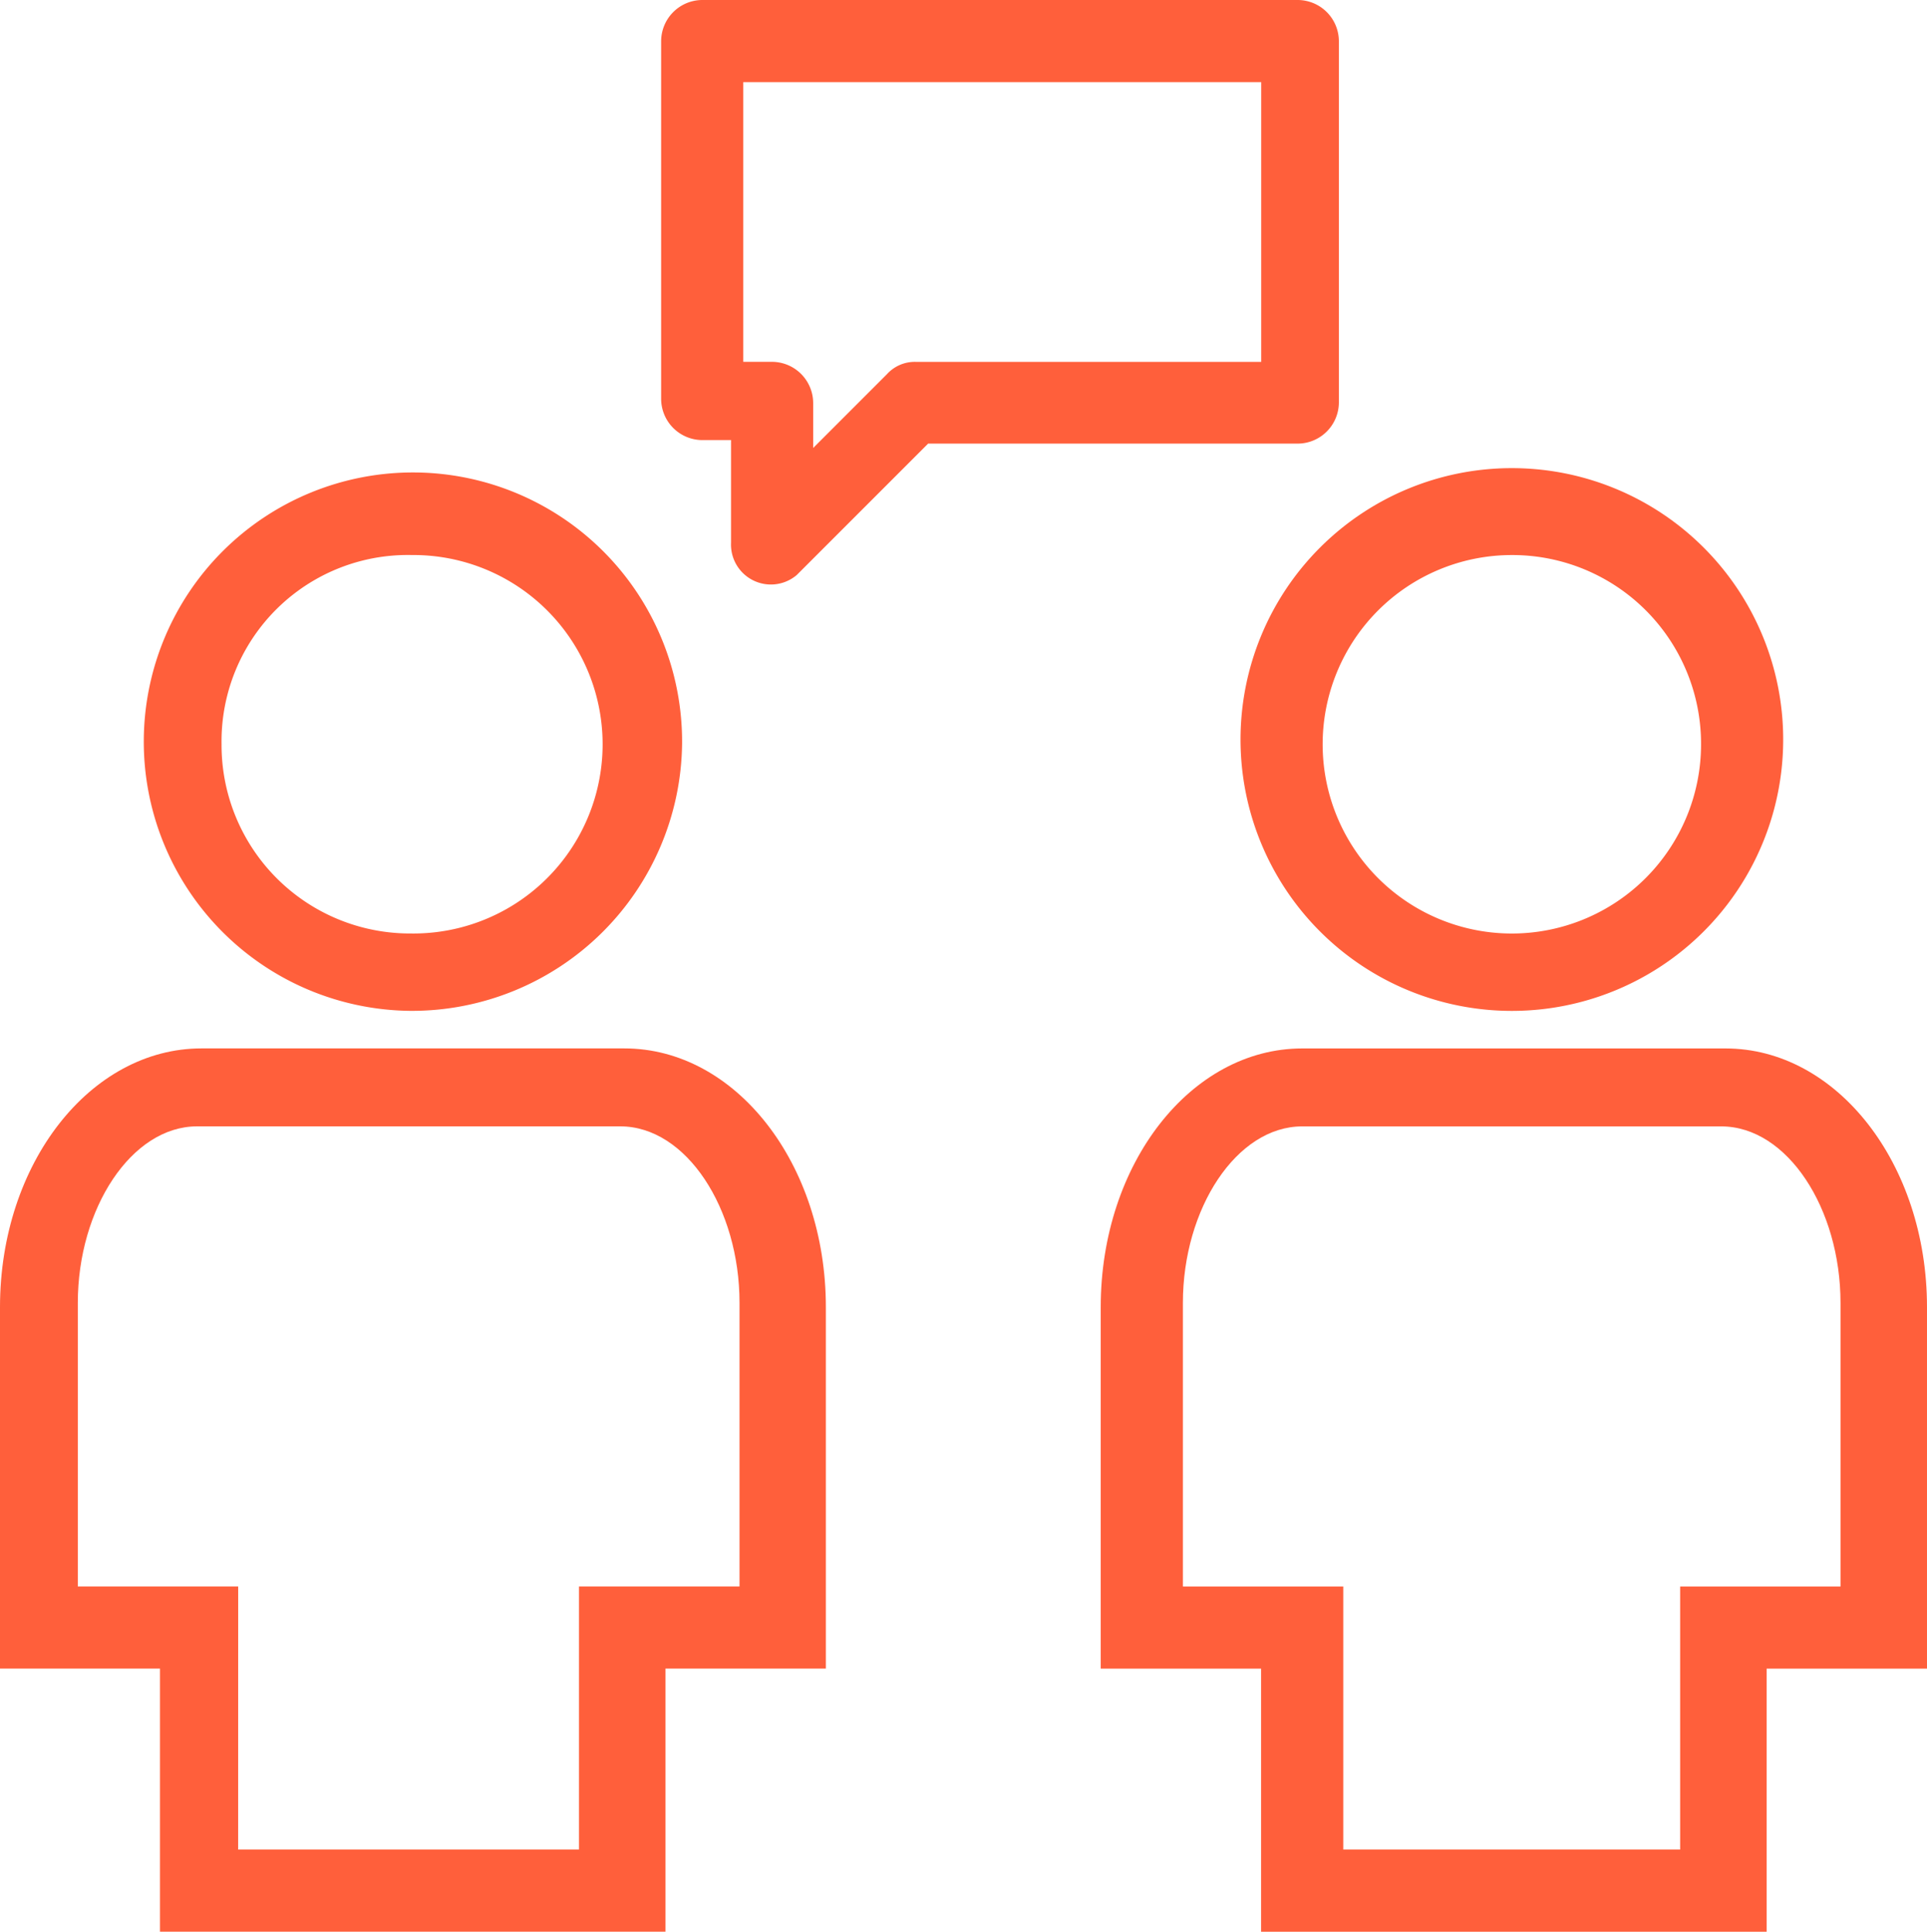 <svg xmlns="http://www.w3.org/2000/svg" width="51.333" height="51.448" viewBox="0 0 51.333 51.448">
  <g id="conversation" transform="translate(-12.1 -11.5)">
    <g id="Group_411" data-name="Group 411" transform="translate(12.1 11.5)">
      <g id="Group_410" data-name="Group 410" transform="translate(0 0)">
        <g id="Group_405" data-name="Group 405" transform="translate(29.322 12.468)">
          <g id="Group_403" data-name="Group 403" transform="translate(3.724)">
            <path id="Path_426" data-name="Path 426" d="M333.428,144.456a7.228,7.228,0,1,1,7.228-7.228,7.227,7.227,0,0,1-7.228,7.228Zm0-12.141a5.04,5.04,0,1,0,5.04,5.04A5.027,5.027,0,0,0,333.428,132.315Z" transform="translate(-326.2 -130)" fill="#ff5f3b"/>
          </g>
          <g id="Group_404" data-name="Group 404" transform="translate(0 15.456)">
            <path id="Path_427" data-name="Path 427" d="M308.423,300.425H295.072v-7.007H290.8v-9.627c0-3.83,2.409-6.891,5.366-6.891h11.279c2.956,0,5.366,3.062,5.366,6.891v9.627h-4.272v7.007Zm-11.268-2.188h9.08V291.23h4.272v-7.554c0-2.515-1.42-4.7-3.177-4.7H296.166c-1.746,0-3.177,2.188-3.177,4.7v7.554h4.272v7.007Z" transform="translate(-290.8 -276.9)" fill="#ff5f3b"/>
          </g>
        </g>
        <g id="Group_408" data-name="Group 408" transform="translate(0 12.583)">
          <g id="Group_406" data-name="Group 406" transform="translate(3.714)">
            <path id="Path_428" data-name="Path 428" d="M54.628,145.44a7.17,7.17,0,1,1,7.228-7.112A7.2,7.2,0,0,1,54.628,145.44Zm0-12.141a4.962,4.962,0,0,0-5.04,5.04,5.02,5.02,0,0,0,5.04,5.04,5.04,5.04,0,1,0,0-10.079Z" transform="translate(-47.4 -131.1)" fill="#ff5f3b"/>
          </g>
          <g id="Group_407" data-name="Group 407" transform="translate(0 15.34)">
            <path id="Path_429" data-name="Path 429" d="M29.712,300.425H16.361v-7.007H12.1v-9.627c0-3.83,2.409-6.891,5.366-6.891H28.734c2.956,0,5.366,3.062,5.366,6.891v9.627H29.828v7.007Zm-11.268-2.188h9.08V291.23H31.8v-7.554c0-2.515-1.42-4.7-3.177-4.7H17.35c-1.747,0-3.177,2.188-3.177,4.7v7.554h4.272Z" transform="translate(-12.1 -276.9)" fill="#ff5f3b"/>
          </g>
        </g>
        <g id="Group_409" data-name="Group 409" transform="translate(17.612)">
          <path id="Path_430" data-name="Path 430" d="M181.362,25.956V23.221h-.768a1.1,1.1,0,0,1-1.094-1.094V12.594a1.1,1.1,0,0,1,1.094-1.094H196.46a1.1,1.1,0,0,1,1.094,1.094v9.627a1.1,1.1,0,0,1-1.094,1.094h-9.848l-3.5,3.5A1.063,1.063,0,0,1,181.362,25.956Zm.326-4.819h.768a1.1,1.1,0,0,1,1.094,1.094v1.2l1.967-1.967a1,1,0,0,1,.768-.326h9.2V13.688H181.688Z" transform="translate(-179.5 -11.5)" fill="#ff5f3b"/>
        </g>
      </g>
    </g>
  </g>
</svg>
